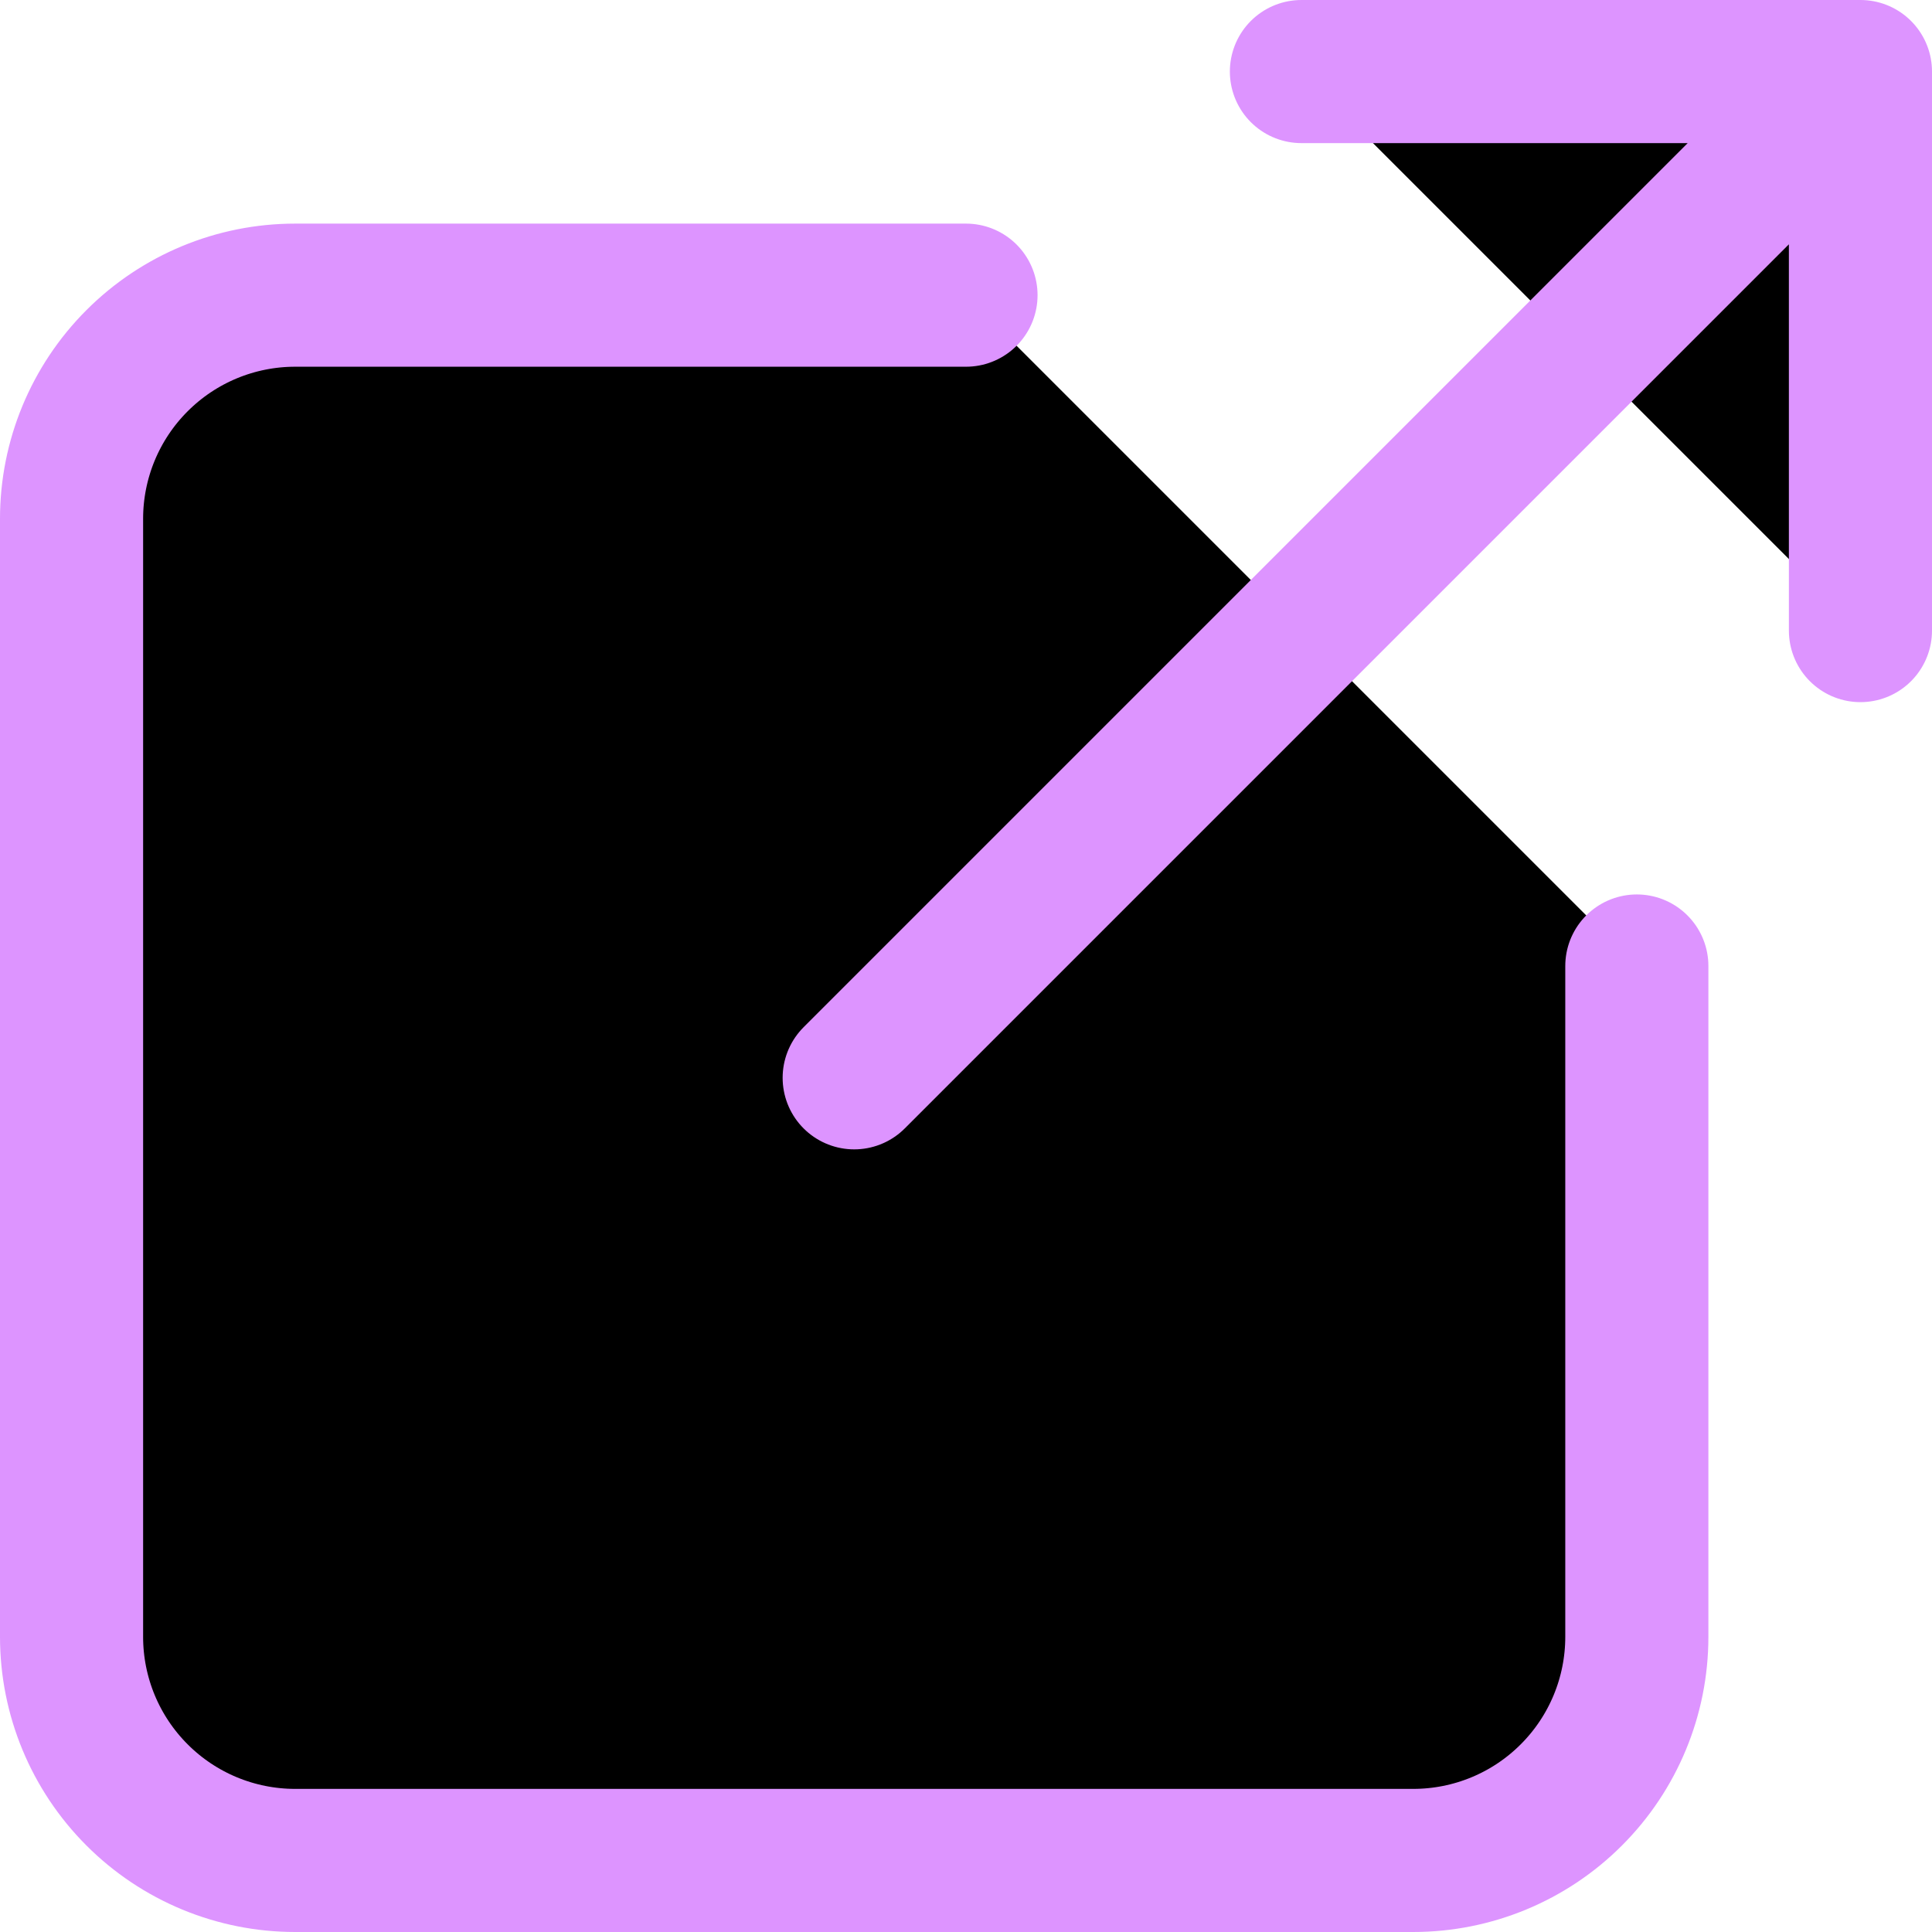 <svg width="54" height="54" viewBox="0 0 54 54" fill="none" xmlns="http://www.w3.org/2000/svg">
<path d="M27 8.25H8.25C6.592 8.25 5.003 8.908 3.831 10.081C2.658 11.253 2 12.842 2 14.5V45.75C2 47.408 2.658 48.997 3.831 50.169C5.003 51.342 6.592 52 8.25 52H39.5C41.158 52 42.747 51.342 43.919 50.169C45.092 48.997 45.75 47.408 45.75 45.75V27M23.875 30.125L52 2ZM36.375 2H52V17.625" fill="black"/>
<path d="M27 8.25H8.25C6.592 8.25 5.003 8.908 3.831 10.081C2.658 11.253 2 12.842 2 14.5V45.75C2 47.408 2.658 48.997 3.831 50.169C5.003 51.342 6.592 52 8.25 52H39.5C41.158 52 42.747 51.342 43.919 50.169C45.092 48.997 45.75 47.408 45.75 45.75V27M23.875 30.125L52 2M52 2H36.375M52 2V17.625" stroke="#DD94FF" stroke-width="4" stroke-linecap="round" stroke-linejoin="round"/>
</svg>
